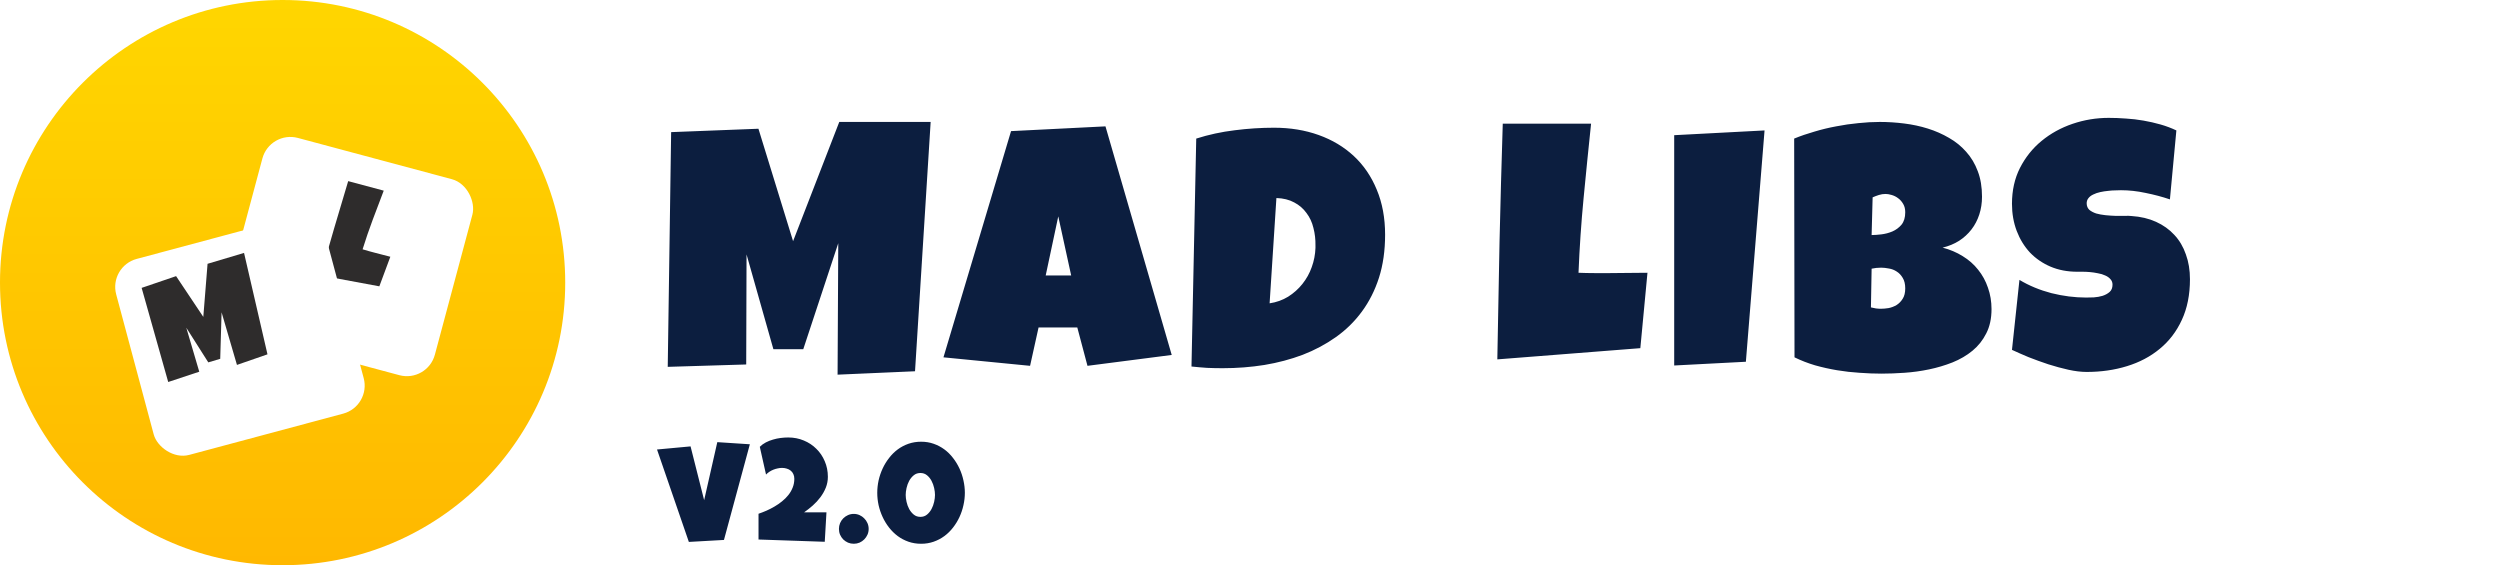 <svg width="345" height="78" viewBox="0 0 345 78" fill="none" xmlns="http://www.w3.org/2000/svg">
<g filter="url(#filter0_d_70_12)">
<path d="M131.43 12.828L129.273 47.234L118.586 47.703L118.68 29.562L113.852 44.188H109.727L106.023 31.109L105.977 46.297L95.148 46.625L95.617 14.234L107.664 13.766L112.445 29.281L118.82 12.828H131.43ZM164.697 44.984L153.072 46.484L151.666 41.188H146.322L145.15 46.484L133.197 45.312L142.525 14.094L155.556 13.438L164.697 44.984ZM150.822 34.016L149.041 25.859L147.306 34.016H150.822ZM194.144 28.391C194.144 30.578 193.863 32.555 193.3 34.32C192.738 36.07 191.948 37.633 190.933 39.008C189.933 40.367 188.738 41.539 187.347 42.523C185.956 43.508 184.433 44.32 182.777 44.961C181.12 45.586 179.355 46.055 177.48 46.367C175.62 46.664 173.706 46.812 171.738 46.812C171.003 46.812 170.284 46.797 169.581 46.766C168.878 46.719 168.159 46.656 167.425 46.578L168.081 15.125C169.8 14.578 171.566 14.195 173.378 13.977C175.206 13.742 177.019 13.625 178.816 13.625C181.05 13.625 183.105 13.961 184.98 14.633C186.855 15.305 188.472 16.273 189.831 17.539C191.191 18.805 192.245 20.352 192.995 22.18C193.761 24.008 194.144 26.078 194.144 28.391ZM184.534 29.891C184.55 29.047 184.456 28.234 184.253 27.453C184.066 26.672 183.745 25.984 183.292 25.391C182.855 24.781 182.292 24.297 181.605 23.938C180.917 23.562 180.097 23.359 179.144 23.328L178.206 37.859C179.144 37.719 179.995 37.414 180.761 36.945C181.527 36.461 182.183 35.875 182.73 35.188C183.292 34.484 183.722 33.711 184.019 32.867C184.331 32.008 184.503 31.125 184.534 30.219V29.891ZM230.35 33.641L229.366 44.047L209.631 45.594C209.725 40.141 209.827 34.719 209.936 29.328C210.061 23.938 210.209 18.516 210.381 13.062H222.569C222.209 16.484 221.866 19.906 221.537 23.328C221.209 26.734 220.975 30.172 220.834 33.641C221.569 33.672 222.295 33.688 223.014 33.688C223.733 33.688 224.459 33.688 225.194 33.688C226.069 33.688 226.928 33.68 227.772 33.664C228.616 33.648 229.475 33.641 230.35 33.641ZM246.508 14L243.93 45.922L234.039 46.438V14.656L246.508 14ZM277.83 38.656C277.83 39.953 277.587 41.07 277.103 42.008C276.634 42.945 276.002 43.742 275.205 44.398C274.408 45.055 273.486 45.594 272.439 46.016C271.408 46.422 270.33 46.742 269.205 46.977C268.08 47.211 266.947 47.367 265.806 47.445C264.681 47.523 263.627 47.562 262.642 47.562C261.673 47.562 260.666 47.523 259.619 47.445C258.587 47.383 257.556 47.266 256.525 47.094C255.494 46.922 254.478 46.695 253.478 46.414C252.478 46.117 251.533 45.75 250.642 45.312L250.595 15.125C251.47 14.766 252.4 14.445 253.384 14.164C254.369 13.867 255.369 13.625 256.384 13.438C257.416 13.234 258.439 13.086 259.455 12.992C260.47 12.883 261.455 12.828 262.408 12.828C263.517 12.828 264.634 12.898 265.759 13.039C266.9 13.18 267.994 13.414 269.041 13.742C270.087 14.07 271.064 14.5 271.97 15.031C272.877 15.547 273.666 16.188 274.337 16.953C275.025 17.719 275.556 18.609 275.931 19.625C276.322 20.641 276.517 21.812 276.517 23.141C276.517 24.016 276.392 24.836 276.142 25.602C275.892 26.367 275.533 27.055 275.064 27.664C274.595 28.273 274.025 28.797 273.353 29.234C272.681 29.656 271.923 29.969 271.08 30.172C272.095 30.438 273.017 30.828 273.845 31.344C274.689 31.859 275.4 32.484 275.978 33.219C276.572 33.953 277.025 34.781 277.337 35.703C277.666 36.625 277.83 37.609 277.83 38.656ZM265.923 25.297C265.923 24.844 265.83 24.461 265.642 24.148C265.455 23.82 265.22 23.555 264.939 23.352C264.673 23.148 264.377 23 264.048 22.906C263.736 22.812 263.455 22.766 263.205 22.766C262.892 22.766 262.587 22.812 262.291 22.906C261.994 23 261.705 23.109 261.423 23.234L261.283 28.438C261.642 28.438 262.087 28.406 262.619 28.344C263.15 28.281 263.658 28.148 264.142 27.945C264.642 27.727 265.064 27.414 265.408 27.008C265.752 26.586 265.923 26.016 265.923 25.297ZM262.595 32.938C262.142 32.938 261.705 32.984 261.283 33.078L261.189 38.422C261.423 38.469 261.65 38.516 261.869 38.562C262.103 38.594 262.33 38.609 262.548 38.609C262.877 38.609 263.236 38.578 263.627 38.516C264.017 38.438 264.384 38.297 264.728 38.094C265.072 37.875 265.353 37.586 265.572 37.227C265.806 36.867 265.923 36.391 265.923 35.797C265.923 35.203 265.806 34.719 265.572 34.344C265.353 33.969 265.08 33.68 264.752 33.477C264.423 33.258 264.064 33.117 263.673 33.055C263.283 32.977 262.923 32.938 262.595 32.938ZM305.214 34.531C305.214 36.672 304.839 38.547 304.089 40.156C303.355 41.75 302.339 43.078 301.042 44.141C299.761 45.203 298.253 46 296.519 46.531C294.8 47.062 292.948 47.328 290.964 47.328C290.198 47.328 289.355 47.227 288.433 47.023C287.527 46.82 286.605 46.57 285.667 46.273C284.73 45.961 283.823 45.633 282.948 45.289C282.089 44.93 281.323 44.594 280.652 44.281L281.683 34.625C283.011 35.422 284.48 36.031 286.089 36.453C287.714 36.859 289.308 37.062 290.87 37.062C291.167 37.062 291.527 37.055 291.948 37.039C292.37 37.008 292.769 36.938 293.144 36.828C293.534 36.703 293.863 36.523 294.128 36.289C294.394 36.055 294.527 35.719 294.527 35.281C294.527 34.984 294.433 34.734 294.245 34.531C294.058 34.312 293.816 34.141 293.519 34.016C293.222 33.875 292.886 33.773 292.511 33.711C292.136 33.633 291.769 33.578 291.409 33.547C291.05 33.516 290.714 33.5 290.402 33.5C290.089 33.5 289.839 33.5 289.652 33.5C288.308 33.5 287.081 33.266 285.972 32.797C284.878 32.328 283.933 31.68 283.136 30.852C282.355 30.008 281.745 29.016 281.308 27.875C280.87 26.719 280.652 25.469 280.652 24.125C280.652 22.281 281.019 20.633 281.753 19.18C282.503 17.711 283.495 16.469 284.73 15.453C285.98 14.422 287.409 13.633 289.019 13.086C290.628 12.539 292.292 12.266 294.011 12.266C294.777 12.266 295.566 12.297 296.378 12.359C297.191 12.406 297.995 12.5 298.792 12.641C299.605 12.781 300.394 12.961 301.159 13.18C301.925 13.398 302.652 13.672 303.339 14L302.448 23.516C301.386 23.156 300.269 22.859 299.097 22.625C297.941 22.375 296.808 22.25 295.698 22.25C295.495 22.25 295.23 22.258 294.902 22.273C294.589 22.273 294.253 22.297 293.894 22.344C293.55 22.375 293.198 22.43 292.839 22.508C292.48 22.586 292.159 22.695 291.878 22.836C291.597 22.961 291.37 23.133 291.198 23.352C291.027 23.57 290.948 23.828 290.964 24.125C290.98 24.469 291.105 24.75 291.339 24.969C291.589 25.172 291.902 25.336 292.277 25.461C292.667 25.57 293.089 25.648 293.542 25.695C294.011 25.742 294.472 25.773 294.925 25.789C295.378 25.789 295.8 25.789 296.191 25.789C296.581 25.773 296.902 25.781 297.152 25.812C298.402 25.891 299.527 26.156 300.527 26.609C301.527 27.062 302.37 27.664 303.058 28.414C303.761 29.164 304.292 30.062 304.652 31.109C305.027 32.141 305.214 33.281 305.214 34.531ZM106.48 57.309L102.906 70.512L98.062 70.785L93.668 58.031L98.297 57.602L100.172 65.023L101.988 57.016L106.48 57.309ZM117.246 61.801C117.246 62.322 117.152 62.82 116.963 63.295C116.774 63.764 116.523 64.206 116.211 64.623C115.905 65.033 115.553 65.414 115.156 65.766C114.766 66.111 114.368 66.423 113.965 66.703H117.051L116.816 70.766L107.676 70.453V66.898C108.021 66.781 108.382 66.641 108.76 66.478C109.144 66.309 109.518 66.117 109.883 65.902C110.254 65.688 110.602 65.447 110.928 65.18C111.26 64.913 111.549 64.623 111.797 64.311C112.051 63.992 112.249 63.647 112.393 63.275C112.542 62.904 112.617 62.504 112.617 62.074C112.617 61.827 112.572 61.609 112.48 61.42C112.396 61.231 112.275 61.075 112.119 60.951C111.963 60.821 111.781 60.727 111.572 60.668C111.37 60.603 111.152 60.57 110.918 60.57C110.723 60.57 110.524 60.593 110.322 60.639C110.12 60.678 109.922 60.736 109.727 60.815C109.531 60.893 109.346 60.99 109.17 61.107C109.001 61.218 108.848 61.345 108.711 61.488L107.852 57.66C108.092 57.419 108.369 57.217 108.682 57.055C108.994 56.892 109.323 56.762 109.668 56.664C110.013 56.56 110.365 56.485 110.723 56.44C111.081 56.394 111.432 56.371 111.777 56.371C112.546 56.371 113.262 56.511 113.926 56.791C114.59 57.065 115.166 57.445 115.654 57.934C116.149 58.415 116.536 58.988 116.816 59.652C117.103 60.316 117.246 61.033 117.246 61.801ZM122.875 68.988C122.875 69.275 122.82 69.542 122.709 69.789C122.598 70.037 122.449 70.255 122.26 70.443C122.077 70.626 121.863 70.772 121.615 70.883C121.368 70.987 121.104 71.039 120.824 71.039C120.538 71.039 120.271 70.987 120.023 70.883C119.776 70.772 119.558 70.626 119.369 70.443C119.187 70.255 119.04 70.037 118.93 69.789C118.826 69.542 118.773 69.275 118.773 68.988C118.773 68.708 118.826 68.441 118.93 68.188C119.04 67.934 119.187 67.716 119.369 67.533C119.558 67.344 119.776 67.195 120.023 67.084C120.271 66.973 120.538 66.918 120.824 66.918C121.104 66.918 121.368 66.973 121.615 67.084C121.863 67.195 122.077 67.344 122.26 67.533C122.449 67.716 122.598 67.934 122.709 68.188C122.82 68.441 122.875 68.708 122.875 68.988ZM136.15 64.008C136.15 64.581 136.085 65.15 135.955 65.717C135.831 66.283 135.649 66.827 135.408 67.348C135.167 67.868 134.871 68.353 134.52 68.803C134.174 69.252 133.777 69.643 133.328 69.975C132.879 70.307 132.384 70.567 131.844 70.756C131.31 70.945 130.734 71.039 130.115 71.039C129.49 71.039 128.908 70.945 128.367 70.756C127.827 70.567 127.332 70.307 126.883 69.975C126.44 69.643 126.043 69.252 125.691 68.803C125.34 68.353 125.044 67.868 124.803 67.348C124.562 66.827 124.376 66.283 124.246 65.717C124.122 65.144 124.061 64.574 124.061 64.008C124.061 63.441 124.122 62.872 124.246 62.299C124.376 61.726 124.562 61.179 124.803 60.658C125.044 60.137 125.34 59.652 125.691 59.203C126.043 58.747 126.44 58.353 126.883 58.022C127.332 57.69 127.827 57.429 128.367 57.24C128.914 57.051 129.497 56.957 130.115 56.957C130.734 56.957 131.31 57.051 131.844 57.24C132.384 57.429 132.879 57.69 133.328 58.022C133.777 58.353 134.174 58.747 134.52 59.203C134.871 59.652 135.167 60.137 135.408 60.658C135.649 61.179 135.831 61.726 135.955 62.299C136.085 62.872 136.15 63.441 136.15 64.008ZM132.029 64.301C132.029 64.014 131.99 63.695 131.912 63.344C131.834 62.992 131.714 62.663 131.551 62.357C131.388 62.051 131.18 61.794 130.926 61.586C130.672 61.378 130.369 61.273 130.018 61.273C129.66 61.273 129.354 61.378 129.1 61.586C128.846 61.794 128.634 62.051 128.465 62.357C128.302 62.663 128.182 62.992 128.104 63.344C128.025 63.695 127.986 64.014 127.986 64.301C127.986 64.587 128.025 64.906 128.104 65.258C128.182 65.609 128.302 65.938 128.465 66.244C128.634 66.55 128.846 66.807 129.1 67.016C129.354 67.224 129.66 67.328 130.018 67.328C130.369 67.328 130.672 67.224 130.926 67.016C131.18 66.807 131.388 66.55 131.551 66.244C131.714 65.938 131.834 65.609 131.912 65.258C131.99 64.906 132.029 64.587 132.029 64.301Z" fill="#0C1E3F"/>
</g>
<circle cx="39" cy="39" r="39" fill="url(#paint0_linear_70_12)"/>
<g filter="url(#filter1_d_70_12)">
<rect x="38.247" y="15" width="30" height="28" rx="4" transform="rotate(15 38.247 15)" fill="white"/>
</g>
<path d="M53.867 35.431L52.349 39.513L44.24 38.008C44.865 35.823 45.491 33.652 46.116 31.494C46.748 29.338 47.392 27.172 48.05 24.996L52.955 26.31C52.441 27.648 51.934 28.989 51.433 30.33C50.933 31.666 50.468 33.024 50.038 34.405C50.33 34.497 50.62 34.581 50.91 34.659C51.199 34.736 51.492 34.815 51.787 34.894C52.139 34.988 52.486 35.078 52.827 35.163C53.169 35.247 53.515 35.337 53.867 35.431Z" fill="#2E2C2C"/>
<g filter="url(#filter2_dd_70_12)">
<rect x="10" y="34.765" width="30" height="28" rx="4" transform="rotate(-15 10 34.765)" fill="white"/>
</g>
<path d="M33.678 34.903L36.912 48.898L32.7 50.358L30.579 43.103L30.391 49.517L28.744 50.008L25.709 45.227L27.498 51.297L23.213 52.716L19.546 39.727L24.3 38.106L28.056 43.732L28.643 36.404L33.678 34.903Z" fill="#2E2C2C"/>
<defs>
<filter id="filter0_d_70_12" x="90.668" y="12.266" width="214.546" height="62.773" filterUnits="userSpaceOnUse" color-interpolation-filters="sRGB">
<feFlood flood-opacity="0" result="BackgroundImageFix"/>
<feColorMatrix in="SourceAlpha" type="matrix" values="0 0 0 0 0 0 0 0 0 0 0 0 0 0 0 0 0 0 127 0" result="hardAlpha"/>
<feOffset dx="-3" dy="4"/>
<feComposite in2="hardAlpha" operator="out"/>
<feColorMatrix type="matrix" values="0 0 0 0 1 0 0 0 0 0.72 0 0 0 0 0 0 0 0 1 0"/>
<feBlend mode="normal" in2="BackgroundImageFix" result="effect1_dropShadow_70_12"/>
<feBlend mode="normal" in="SourceGraphic" in2="effect1_dropShadow_70_12" result="shape"/>
</filter>
<filter id="filter1_d_70_12" x="30.898" y="15.898" width="35.429" height="36.014" filterUnits="userSpaceOnUse" color-interpolation-filters="sRGB">
<feFlood flood-opacity="0" result="BackgroundImageFix"/>
<feColorMatrix in="SourceAlpha" type="matrix" values="0 0 0 0 0 0 0 0 0 0 0 0 0 0 0 0 0 0 127 0" result="hardAlpha"/>
<feOffset dx="-1" dy="3"/>
<feComposite in2="hardAlpha" operator="out"/>
<feColorMatrix type="matrix" values="0 0 0 0 1 0 0 0 0 0.944 0 0 0 0 0.903 0 0 0 0.75 0"/>
<feBlend mode="normal" in2="BackgroundImageFix" result="effect1_dropShadow_70_12"/>
<feBlend mode="normal" in="SourceGraphic" in2="effect1_dropShadow_70_12" result="shape"/>
</filter>
<filter id="filter2_dd_70_12" x="10.898" y="25.898" width="39.429" height="38.014" filterUnits="userSpaceOnUse" color-interpolation-filters="sRGB">
<feFlood flood-opacity="0" result="BackgroundImageFix"/>
<feColorMatrix in="SourceAlpha" type="matrix" values="0 0 0 0 0 0 0 0 0 0 0 0 0 0 0 0 0 0 127 0" result="hardAlpha"/>
<feOffset dx="1" dy="3"/>
<feComposite in2="hardAlpha" operator="out"/>
<feColorMatrix type="matrix" values="0 0 0 0 1 0 0 0 0 0.944 0 0 0 0 0.903 0 0 0 0.75 0"/>
<feBlend mode="normal" in2="BackgroundImageFix" result="effect1_dropShadow_70_12"/>
<feColorMatrix in="SourceAlpha" type="matrix" values="0 0 0 0 0 0 0 0 0 0 0 0 0 0 0 0 0 0 127 0" result="hardAlpha"/>
<feMorphology radius="3" operator="erode" in="SourceAlpha" result="effect2_dropShadow_70_12"/>
<feOffset dx="4" dy="-1"/>
<feGaussianBlur stdDeviation="2"/>
<feComposite in2="hardAlpha" operator="out"/>
<feColorMatrix type="matrix" values="0 0 0 0 0 0 0 0 0 0 0 0 0 0 0 0 0 0 0.25 0"/>
<feBlend mode="normal" in2="effect1_dropShadow_70_12" result="effect2_dropShadow_70_12"/>
<feBlend mode="normal" in="SourceGraphic" in2="effect2_dropShadow_70_12" result="shape"/>
</filter>
<linearGradient id="paint0_linear_70_12" x1="39" y1="0" x2="39" y2="78" gradientUnits="userSpaceOnUse">
<stop stop-color="#FFD600"/>
<stop offset="1" stop-color="#FFB800"/>
</linearGradient>
</defs>
</svg>
